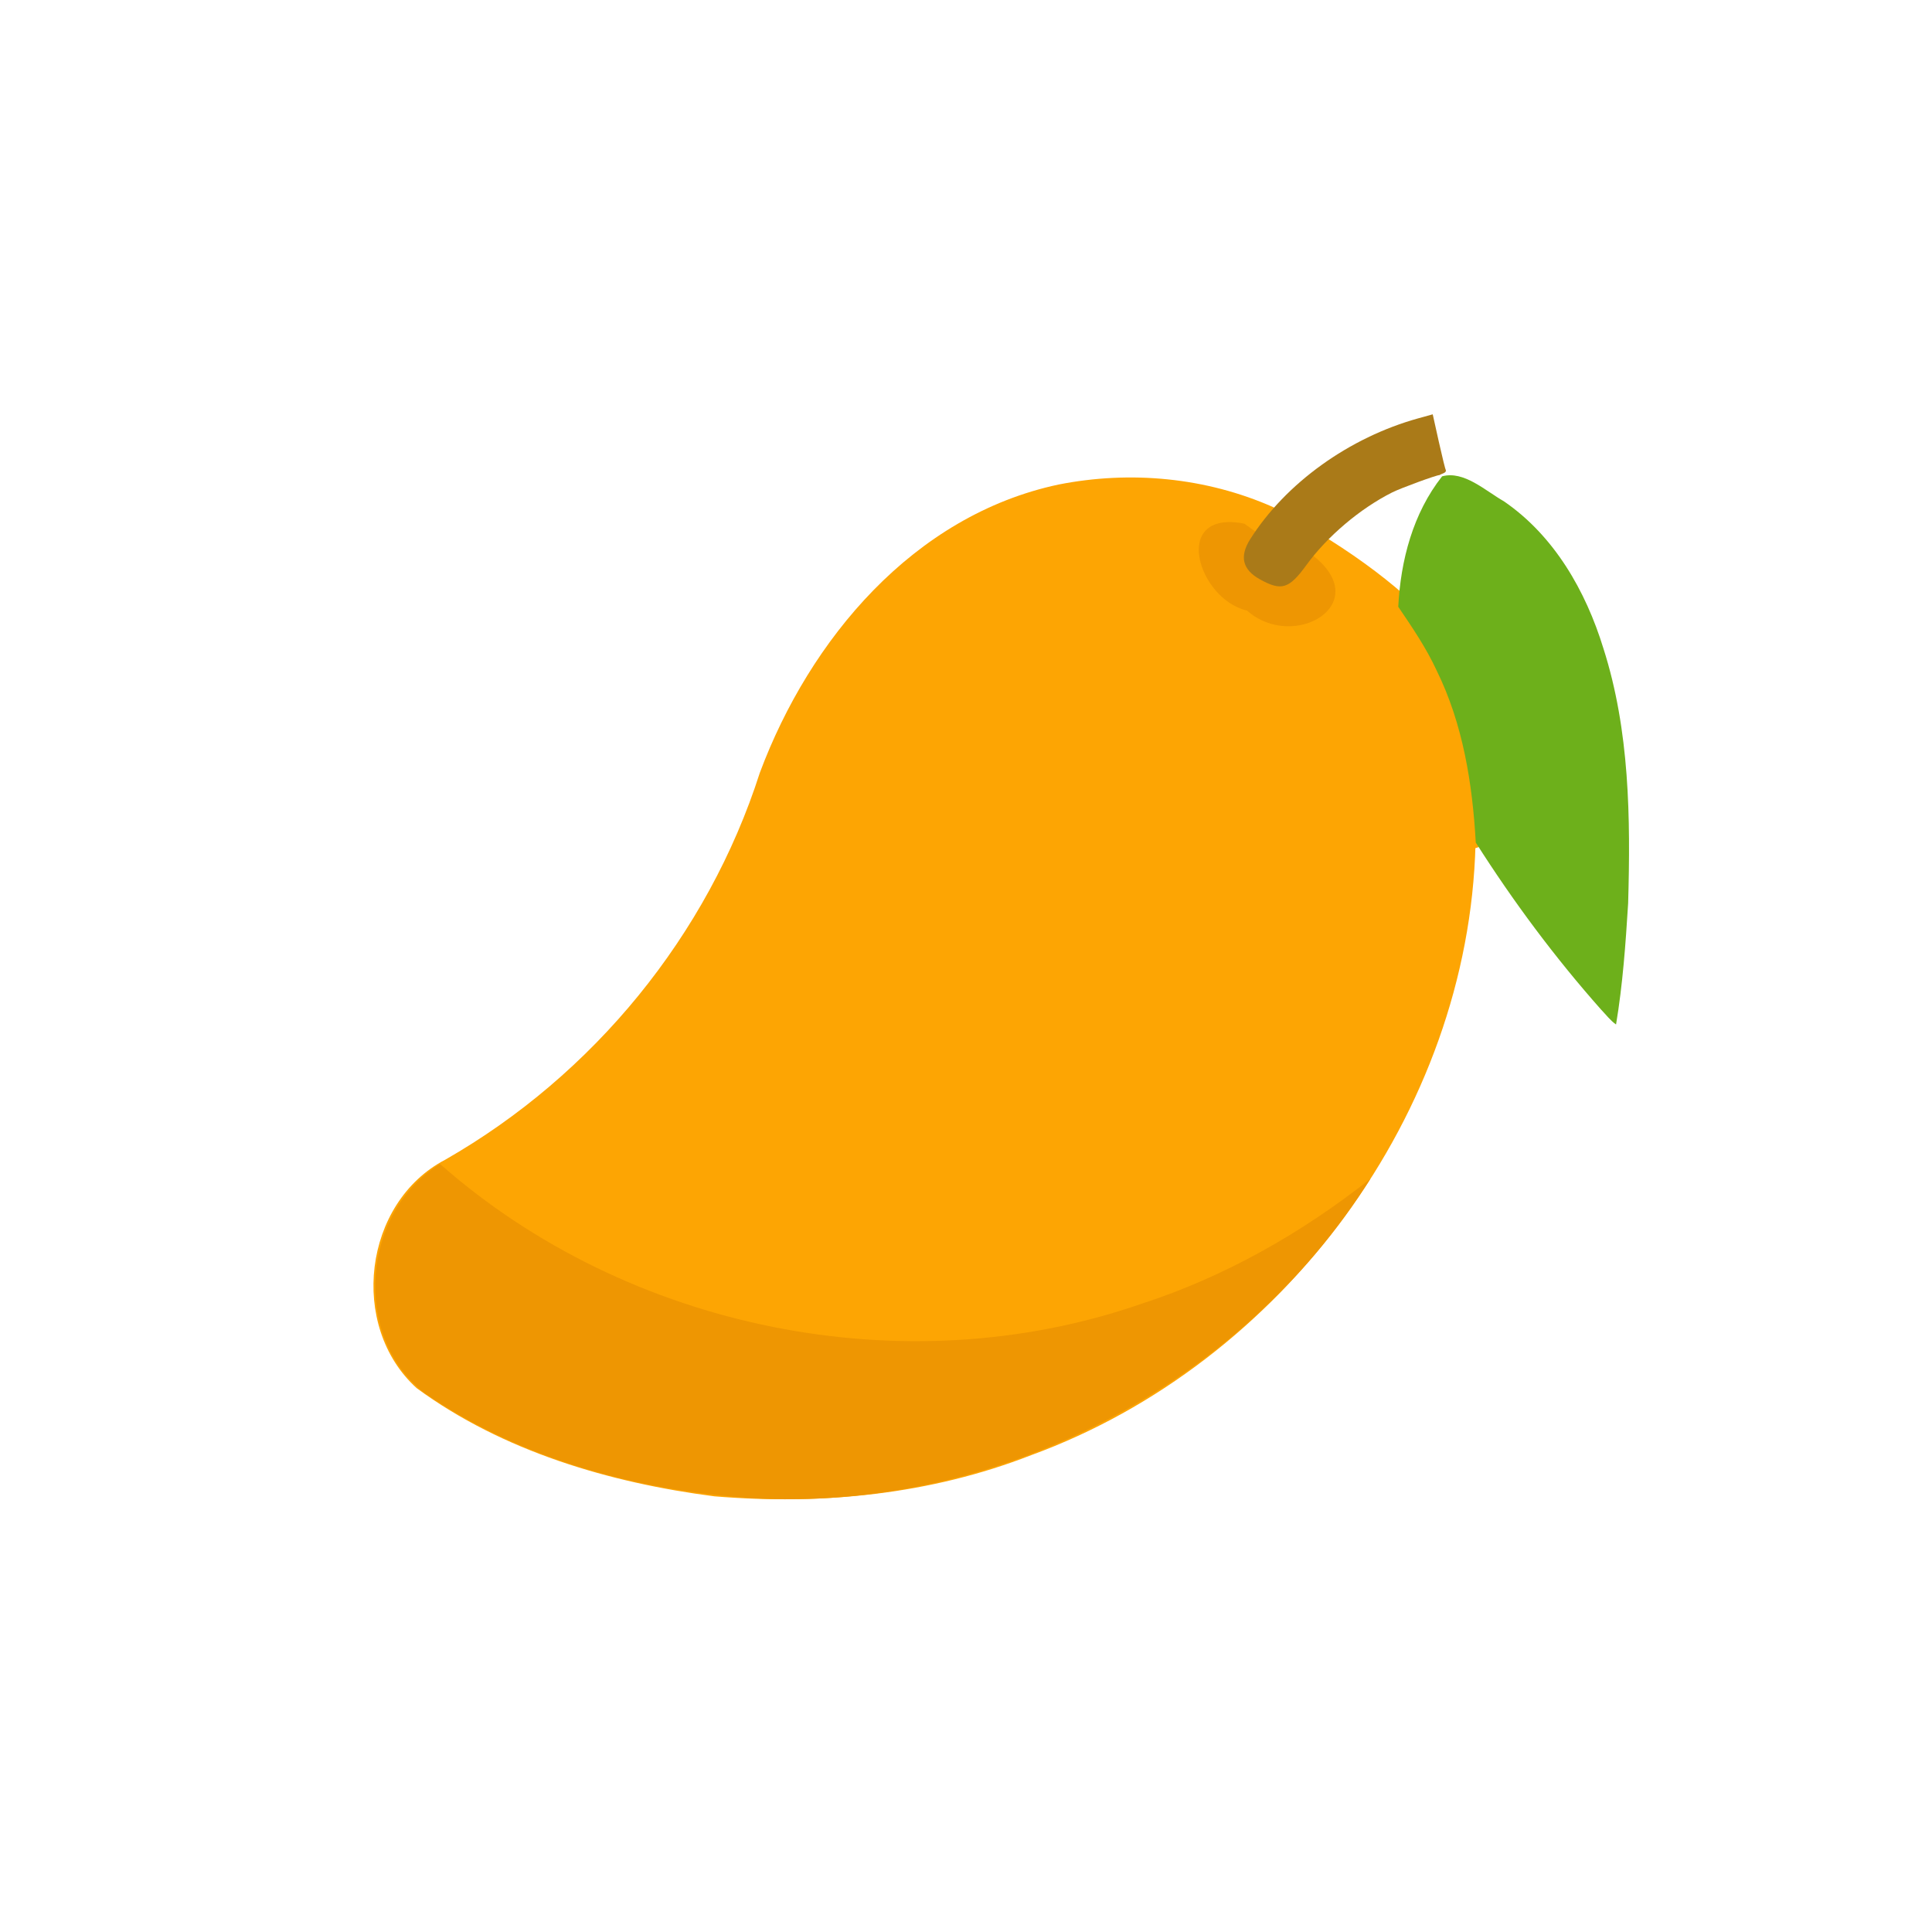 <?xml version="1.0" encoding="UTF-8" standalone="no"?>
<!-- Created with Inkscape (http://www.inkscape.org/) -->

<svg
   width="64"
   height="64"
   viewBox="0 0 16.933 16.933"
   version="1.1"
   id="svg5"
   inkscape:version="1.2 (dc2aedaf03, 2022-05-15)"
   sodipodi:docname="mangue.svg"
   xmlns:inkscape="http://www.inkscape.org/namespaces/inkscape"
   xmlns:sodipodi="http://sodipodi.sourceforge.net/DTD/sodipodi-0.dtd"
   xmlns="http://www.w3.org/2000/svg"
   xmlns:svg="http://www.w3.org/2000/svg">
  <sodipodi:namedview
     id="namedview7"
     pagecolor="#ffffff"
     bordercolor="#666666"
     borderopacity="1.0"
     inkscape:pageshadow="2"
     inkscape:pageopacity="0.0"
     inkscape:pagecheckerboard="0"
     inkscape:document-units="mm"
     showgrid="false"
     units="px"
     inkscape:zoom="8"
     inkscape:cx="24.75"
     inkscape:cy="13"
     inkscape:window-width="1920"
     inkscape:window-height="1017"
     inkscape:window-x="1912"
     inkscape:window-y="-8"
     inkscape:window-maximized="1"
     inkscape:current-layer="g14578"
     inkscape:showpageshadow="2"
     inkscape:deskcolor="#d1d1d1" />
  <defs
     id="defs2">
    <pattern
       id="EMFhbasepattern"
       patternUnits="userSpaceOnUse"
       width="6"
       height="6"
       x="0"
       y="0" />
    <pattern
       id="EMFhbasepattern-5"
       patternUnits="userSpaceOnUse"
       width="6"
       height="6"
       x="0"
       y="0" />
    <pattern
       id="EMFhbasepattern-56"
       patternUnits="userSpaceOnUse"
       width="6"
       height="6"
       x="0"
       y="0" />
    <pattern
       id="EMFhbasepattern-6"
       patternUnits="userSpaceOnUse"
       width="6"
       height="6"
       x="0"
       y="0" />
    <pattern
       id="EMFhbasepattern-62"
       patternUnits="userSpaceOnUse"
       width="6"
       height="6"
       x="0"
       y="0" />
    <pattern
       id="EMFhbasepattern-8"
       patternUnits="userSpaceOnUse"
       width="6"
       height="6"
       x="0"
       y="0" />
    <pattern
       id="EMFhbasepattern-81"
       patternUnits="userSpaceOnUse"
       width="6"
       height="6"
       x="0"
       y="0" />
    <pattern
       id="EMFhbasepattern-9"
       patternUnits="userSpaceOnUse"
       width="6"
       height="6"
       x="0"
       y="0" />
    <pattern
       id="EMFhbasepattern-52"
       patternUnits="userSpaceOnUse"
       width="6"
       height="6"
       x="0"
       y="0" />
    <pattern
       id="EMFhbasepattern-0"
       patternUnits="userSpaceOnUse"
       width="6"
       height="6"
       x="0"
       y="0" />
    <pattern
       id="EMFhbasepattern-7"
       patternUnits="userSpaceOnUse"
       width="6"
       height="6"
       x="0"
       y="0" />
    <pattern
       id="EMFhbasepattern-65"
       patternUnits="userSpaceOnUse"
       width="6"
       height="6"
       x="0"
       y="0" />
    <pattern
       id="EMFhbasepattern-3"
       patternUnits="userSpaceOnUse"
       width="6"
       height="6"
       x="0"
       y="0" />
    <pattern
       id="EMFhbasepattern-90"
       patternUnits="userSpaceOnUse"
       width="6"
       height="6"
       x="0"
       y="0" />
    <pattern
       id="EMFhbasepattern-4"
       patternUnits="userSpaceOnUse"
       width="6"
       height="6"
       x="0"
       y="0" />
    <pattern
       id="EMFhbasepattern-2"
       patternUnits="userSpaceOnUse"
       width="6"
       height="6"
       x="0"
       y="0" />
    <pattern
       id="EMFhbasepattern-40"
       patternUnits="userSpaceOnUse"
       width="6"
       height="6"
       x="0"
       y="0" />
    <pattern
       id="EMFhbasepattern-74"
       patternUnits="userSpaceOnUse"
       width="6"
       height="6"
       x="0"
       y="0" />
    <pattern
       id="EMFhbasepattern-656"
       patternUnits="userSpaceOnUse"
       width="6"
       height="6"
       x="0"
       y="0" />
    <pattern
       id="EMFhbasepattern-76"
       patternUnits="userSpaceOnUse"
       width="6"
       height="6"
       x="0"
       y="0" />
    <pattern
       id="EMFhbasepattern-1"
       patternUnits="userSpaceOnUse"
       width="6"
       height="6"
       x="0"
       y="0" />
    <pattern
       id="EMFhbasepattern-42"
       patternUnits="userSpaceOnUse"
       width="6"
       height="6"
       x="0"
       y="0" />
    <pattern
       id="EMFhbasepattern-73"
       patternUnits="userSpaceOnUse"
       width="6"
       height="6"
       x="0"
       y="0" />
    <pattern
       id="EMFhbasepattern-566"
       patternUnits="userSpaceOnUse"
       width="6"
       height="6"
       x="0"
       y="0" />
    <pattern
       id="EMFhbasepattern-49"
       patternUnits="userSpaceOnUse"
       width="6"
       height="6"
       x="0"
       y="0" />
    <pattern
       id="EMFhbasepattern-812"
       patternUnits="userSpaceOnUse"
       width="6"
       height="6"
       x="0"
       y="0" />
  </defs>
  <g
     inkscape:label="Calque 1"
     inkscape:groupmode="layer"
     id="layer1">
    <g
       id="g4128"
       transform="translate(-0.631,0.126)">
      <g
         id="g5578"
         transform="translate(0.089,0.089)">
        <g
           id="g7501"
           transform="translate(-0.063,0.947)">
          <g
             id="g9467"
             transform="translate(-0.089,-0.803)">
            <g
               id="g10302"
               transform="translate(0.312,-0.045)">
              <g
                 id="g11479"
                 transform="translate(-0.126,0.063)">
                <g
                   id="g11873"
                   transform="translate(-0.236,0.665)">
                  <g
                     id="g12382"
                     transform="translate(-121.985,-82.268)">
                    <g
                       id="g13305"
                       transform="matrix(0.133,0,0,0.133,114.639,78.216)">
                      <g
                         id="g17429"
                         transform="translate(0.905,5.664)">
                        <g
                           id="g18595"
                           transform="translate(-3.363,-8.745)">
                          <g
                             id="g21002"
                             transform="translate(1.708,-2.82)">
                            <g
                               id="g23814"
                               transform="translate(8.725,-1.122)">
                              <g
                                 id="g24838"
                                 transform="translate(11.143,-0.857)">
                                <g
                                   id="g25315"
                                   transform="translate(-3.49,2.493)">
                                <g
                                   id="g27220"
                                   transform="translate(2.468,1.234)">
                                <g
                                   id="g29753"
                                   transform="translate(1.476,-2.374)">
                                <g
                                   id="g30366"
                                   transform="translate(1.246,1.745)">
                                <g
                                   id="g12554"
                                   transform="translate(-0.997,4.986)">
                                <g
                                   id="g14578"
                                   transform="translate(2.8460455e-7,3.49)">
                                <path
                                   style="fill:#fda503;stroke-width:0.139"
                                   d="M 88.09,117.544 C 81.169,116.649 74.136,114.574 68.465,110.415 63.962,106.332 64.948,98.174 70.353,95.357 80.108,89.778 87.648,80.571 91.077,69.862 94.365,61.062 101.208,52.902 110.758,50.869 c 4.739,-0.938 9.726,-0.472 14.157,1.491 21.443,11.413 13.325,22.192 13.325,22.192 -0.442,17.717 -12.707,34.219 -29.281,40.278 -6.646,2.593 -13.786,3.301 -20.869,2.714 z M 133.238,57.978 c 23.049,43.816 -30.694,-12.995 0,0 z"
                                   id="path14586"
                                   sodipodi:nodetypes="ccccccccccc" />
                                <path
                                   style="fill:#ee9602;stroke-width:0.139"
                                   d="m 90.52,117.662 c -7.597,-0.514 -15.305,-2.605 -21.606,-6.973 -4.732,-3.766 -4.033,-11.932 1.089,-15.046 12.361,10.891 30.57,14.628 46.172,9.23 5.509,-1.779 10.603,-4.673 15.137,-8.253 -8.586,13.665 -24.679,21.973 -40.792,21.042 z M 127.538,55.553 c 4.072,3.2 -1.291,6.34 -4.354,3.62 -3.261,-0.748 -5.044,-6.687 -0.172,-5.725 5.352,3.946 4.078,1.654 4.526,2.105 z"
                                   id="path14584"
                                   sodipodi:nodetypes="cccccccccc" />
                                <path
                                   style="fill:#aa7a18;stroke-width:0.139"
                                   d="m 135.874,50.242 c -0.21,0 -2.56,0.861 -3.123,1.144 -2.115,1.064 -4.282,2.898 -5.65,4.781 -1.153,1.587 -1.652,1.739 -3.082,0.94 -1.138,-0.636 -1.344,-1.503 -0.627,-2.636 2.339,-3.696 6.523,-6.704 11.083,-7.968 l 0.946,-0.262 0.401,1.805 c 0.221,0.992 0.432,1.848 0.47,1.901 -0.007,0.171 -0.279,0.197 -0.419,0.295 z"
                                   id="path14582"
                                   sodipodi:nodetypes="cssssscscc" />
                                <path
                                   style="fill:#6db01b;stroke-width:0.139"
                                   d="m 146.541,85.498 c -3.058,-3.445 -5.814,-7.15 -8.284,-11.037 -0.218,-3.885 -0.843,-7.809 -2.575,-11.332 -0.688,-1.491 -1.613,-2.851 -2.533,-4.205 0.155,-3.053 0.97,-6.167 2.89,-8.597 1.439,-0.393 2.855,0.957 4.069,1.644 3.322,2.276 5.398,5.911 6.559,9.692 1.734,5.419 1.791,11.172 1.631,16.803 -0.166,2.668 -0.355,5.347 -0.797,7.984 -0.369,-0.255 -0.65,-0.631 -0.959,-0.953 z"
                                   id="path14580" />
                                </g>
                                </g>
                                </g>
                                </g>
                                </g>
                                </g>
                              </g>
                            </g>
                          </g>
                        </g>
                      </g>
                    </g>
                  </g>
                </g>
              </g>
            </g>
          </g>
        </g>
      </g>
    </g>
  </g>
</svg>
